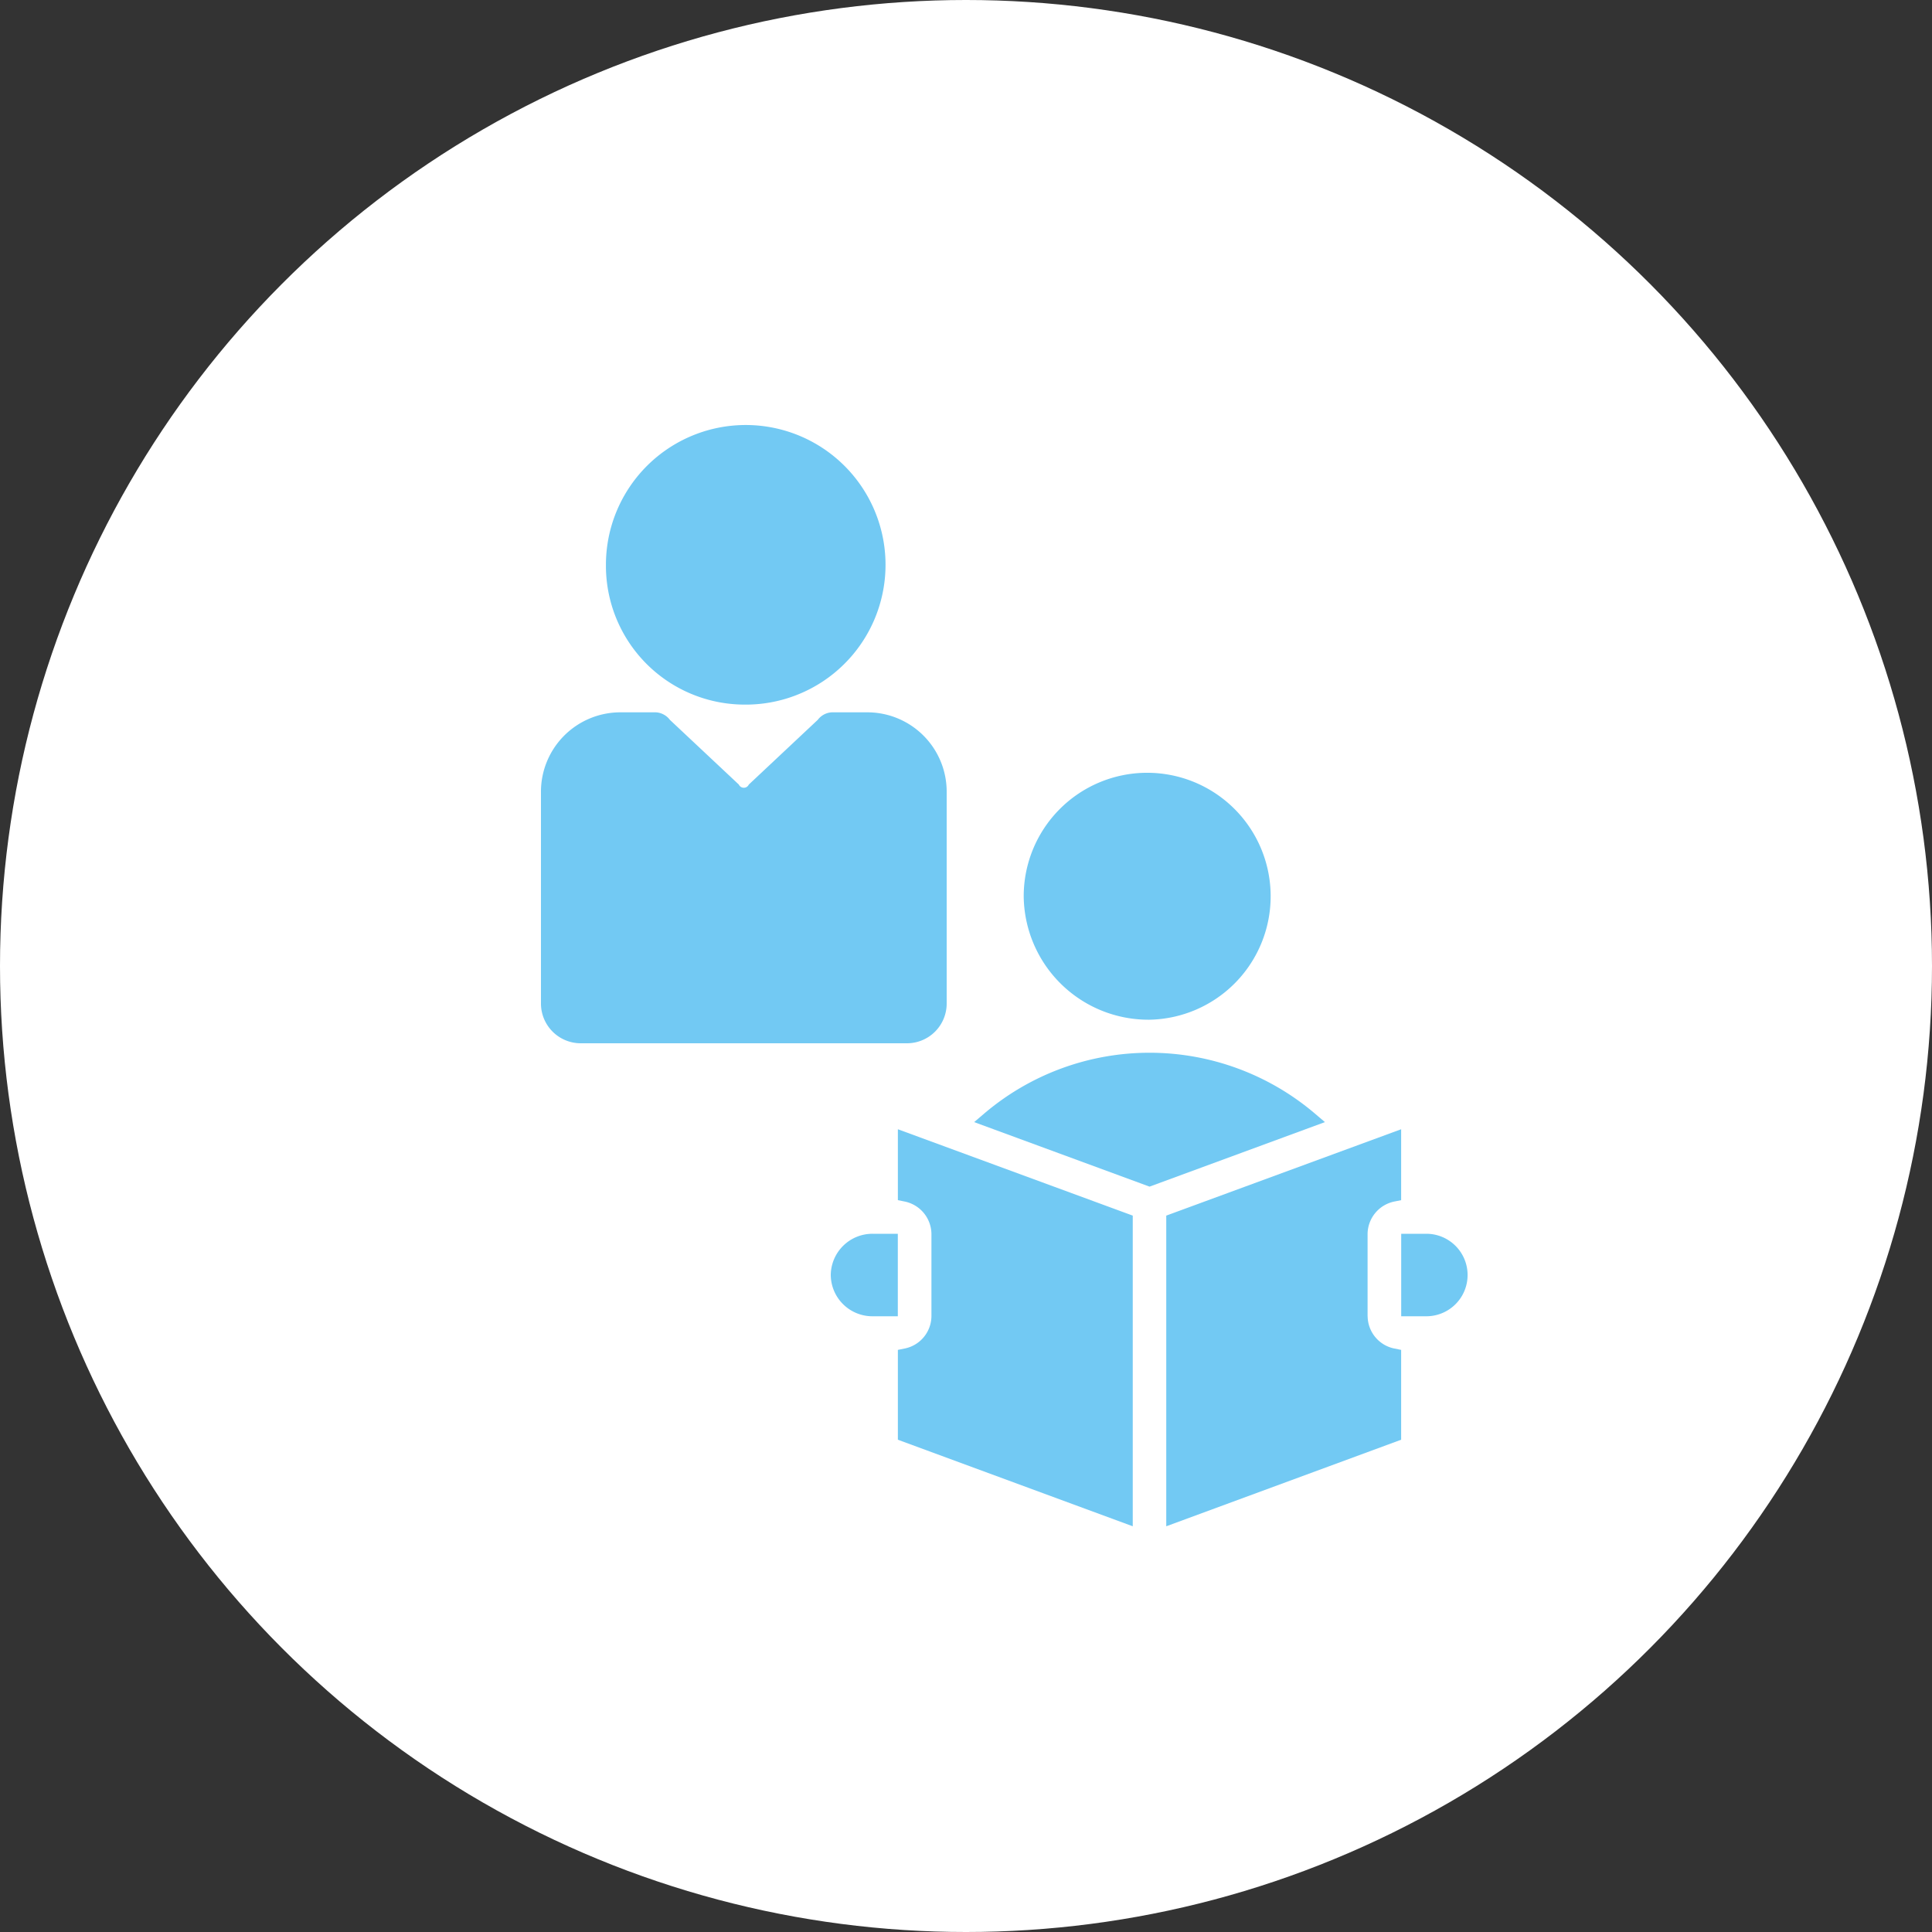 <svg id="icon_teacher.svg" xmlns="http://www.w3.org/2000/svg" width="100" height="100" viewBox="0 0 100 100">
  <rect x="0" y="0" width="100" height="100" fill="#333333" stroke="none"/>
  <defs>
    <style>
      .cls-1 {
        fill: #fff;
      }

      .cls-2 {
        fill: #72c9f3;
        fill-rule: evenodd;
      }
    </style>
  </defs>
  <circle id="楕円形_611_のコピー_9" data-name="楕円形 611 のコピー 9" class="cls-1" cx="50" cy="50" r="50"/>
  <path id="シェイプ_730" data-name="シェイプ 730" class="cls-2" d="M833.5,9768.78a6.391,6.391,0,1,0-6.513-6.39A6.456,6.456,0,0,0,833.5,9768.78Zm-13.026,9.34,0.347,0.07a1.732,1.732,0,0,1,1.39,1.67v4.27a1.723,1.723,0,0,1-1.39,1.67l-0.347.07v4.65l12.157,4.48v-16.08l-12.157-4.47v3.67ZM817,9782a2.156,2.156,0,0,0,2.171,2.13h1.3v-4.27h-1.3A2.158,2.158,0,0,0,817,9782Zm25.026-8.39a13.209,13.209,0,0,0-17.052,0l-0.552.47,9.078,3.34,9.078-3.34Zm5.8,6.25h-1.3v4.27h1.3A2.135,2.135,0,1,0,847.829,9779.86Zm-3.04,4.27v-4.27a1.732,1.732,0,0,1,1.39-1.67l0.347-.07v-3.67l-12.158,4.47V9795l12.158-4.48v-4.65l-0.347-.07A1.723,1.723,0,0,1,844.789,9784.13Z" transform="translate(-774 -9716)"/>
  <path id="シェイプ_730-2" data-name="シェイプ 730" class="cls-2" d="M812.5,9752.47a7.236,7.236,0,1,0-7.137-7.24A7.186,7.186,0,0,0,812.5,9752.47Zm6.417,0.4h-1.87a0.982,0.982,0,0,0-.721.39l-3.569,3.35a0.283,0.283,0,0,1-.514,0l-3.569-3.35a0.982,0.982,0,0,0-.72-0.39h-1.871a4.111,4.111,0,0,0-4.083,4.14v10.92a2.059,2.059,0,0,0,2.042,2.07h16.916a2.057,2.057,0,0,0,2.042-2.07v-10.92A4.108,4.108,0,0,0,818.917,9752.87Z" transform="translate(-774 -9716)"/>
</svg>
